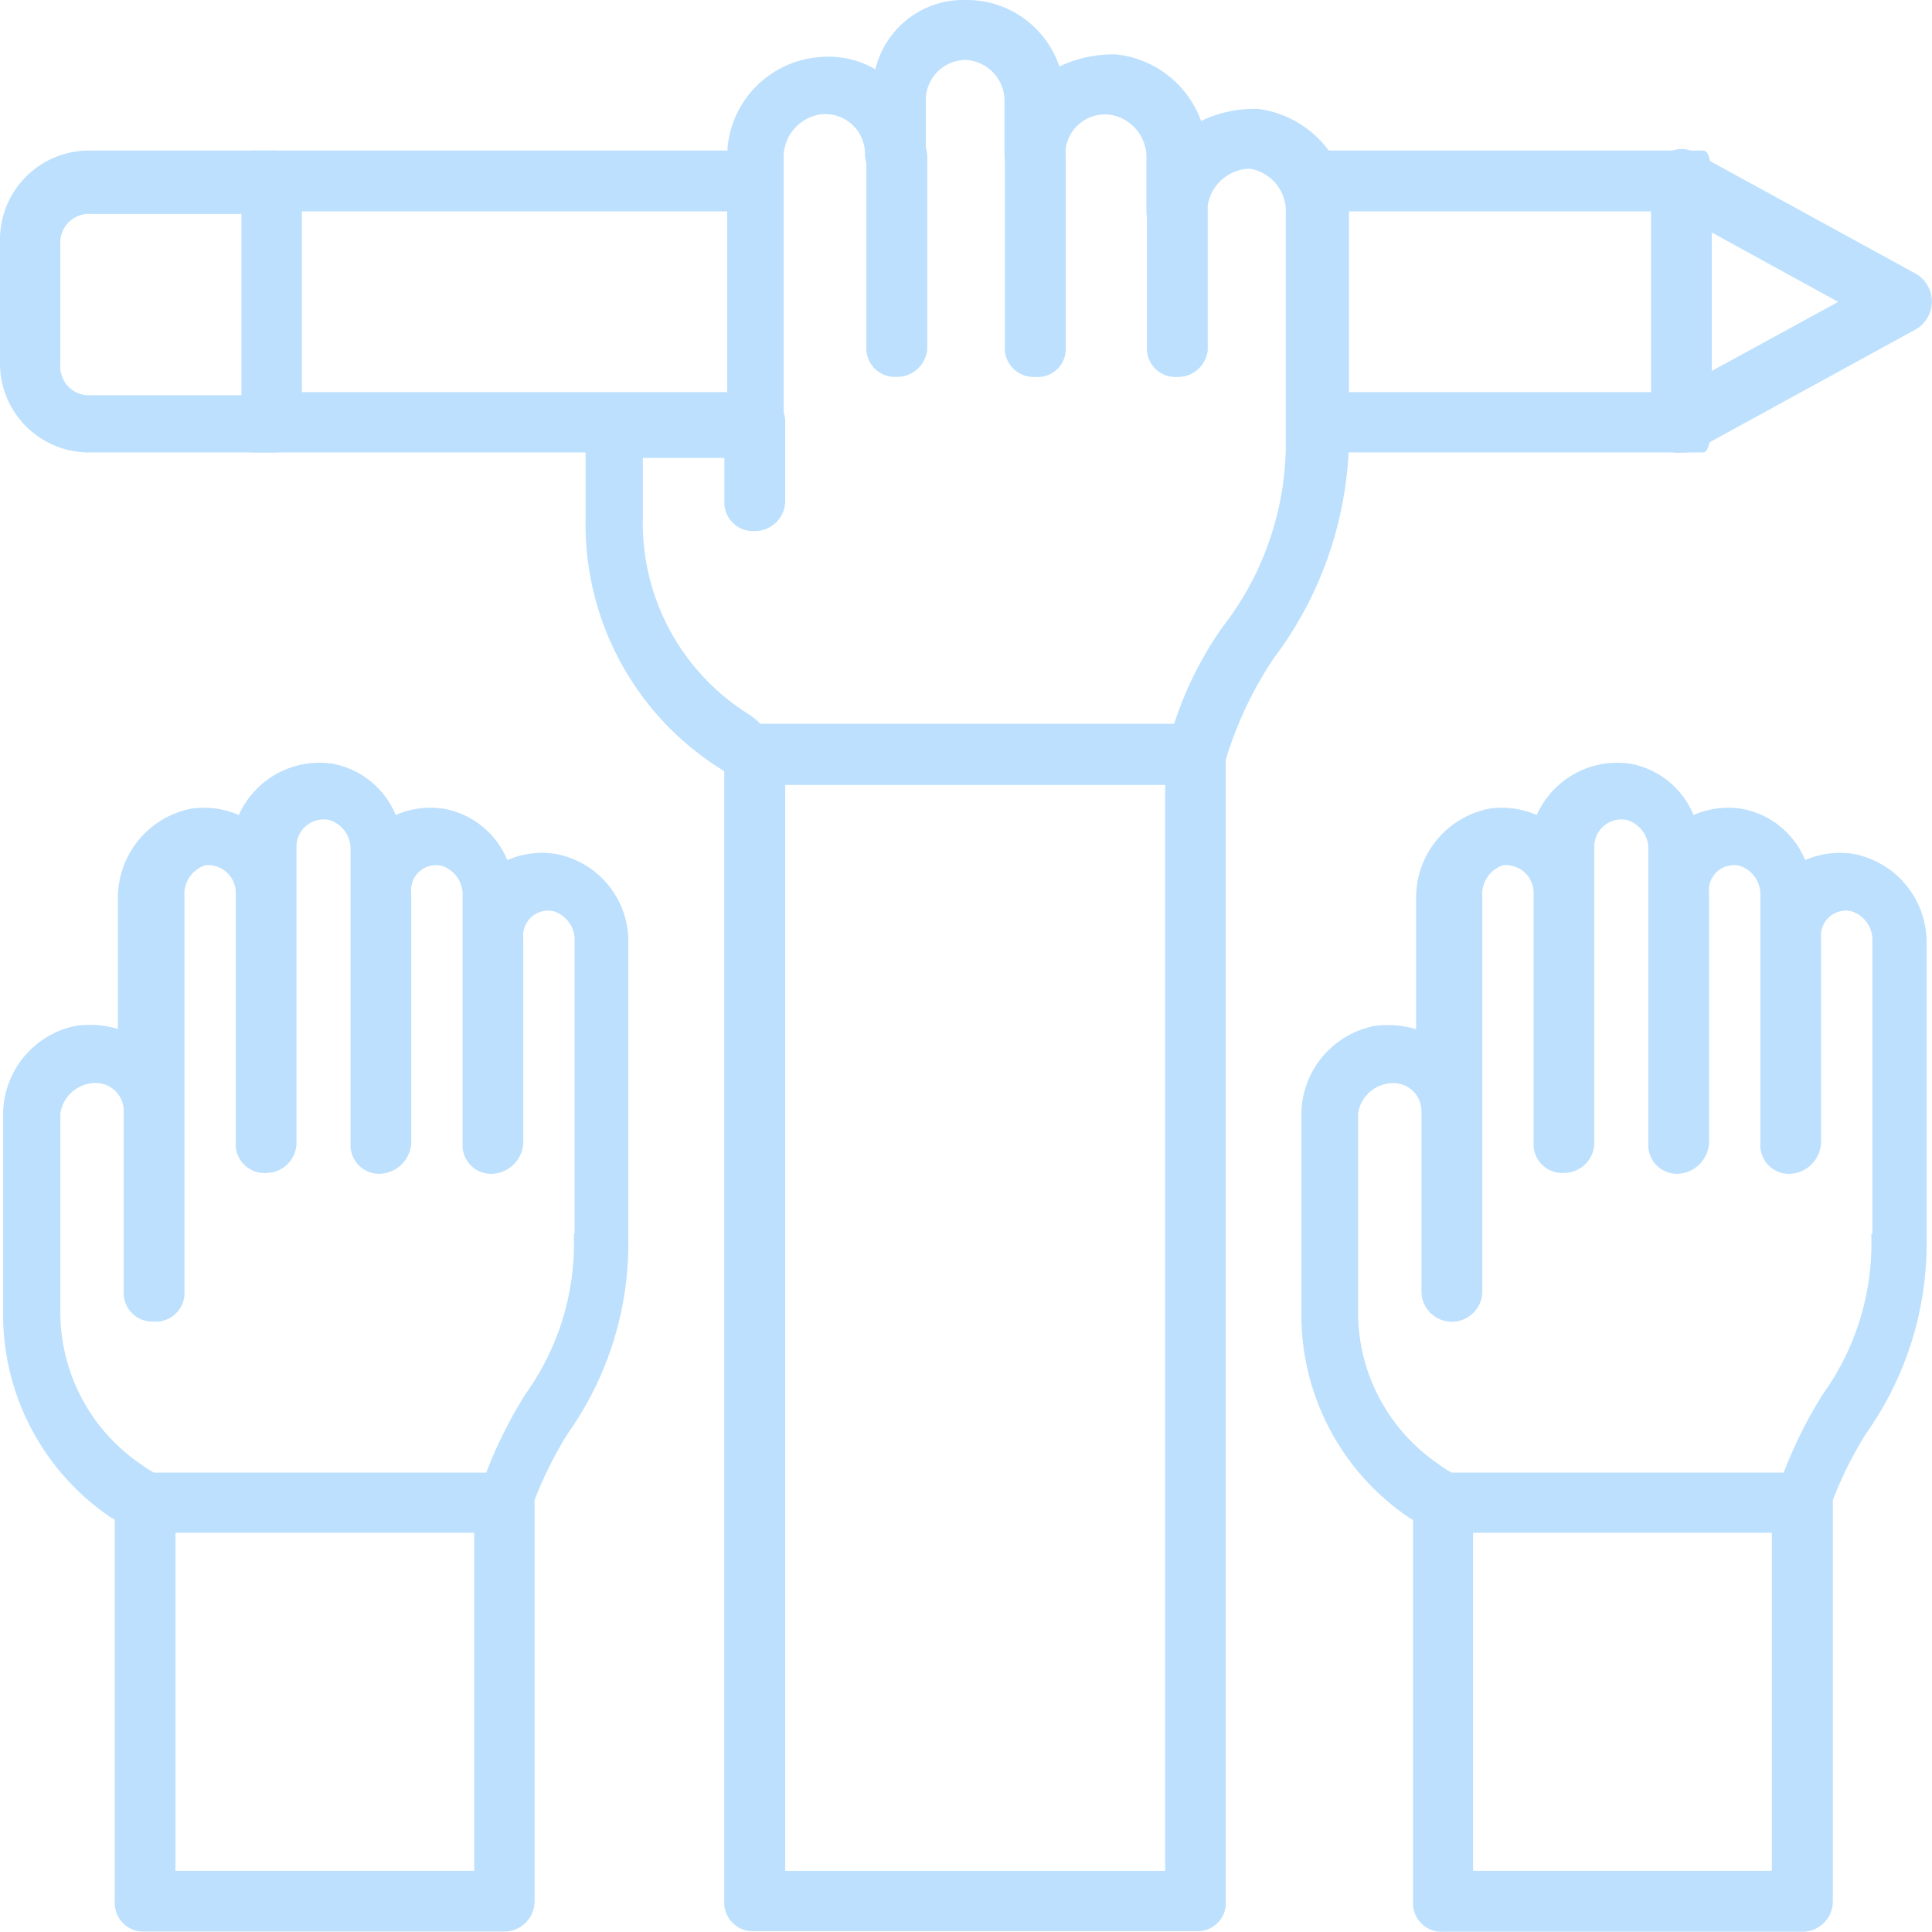 <svg xmlns="http://www.w3.org/2000/svg" width="54" height="54" viewBox="0 0 54 54"><defs><style>.a{fill:#bce0fd;}</style></defs><path class="a" d="M72.912,47.138H62.328c-.137,0-.228-.337-.228-.848V39.548c0-.511.091-.848.228-.848H72.912c.137,0,.228.337.228.848V46.3C73.137,46.8,73.023,47.138,72.912,47.138ZM62.553,45.453H72.684V40.4H62.553Z" transform="translate(-25.295 -34.492)"/><path class="a" d="M7.6,47.138H2.534A2.489,2.489,0,0,1,0,44.6V41.234A2.489,2.489,0,0,1,2.534,38.7H7.59a.8.8,0,0,1,.848.848V46.3A.793.793,0,0,1,7.6,47.138ZM2.534,40.472a.8.8,0,0,0-.848.848v3.371a.8.8,0,0,0,.848.848H6.753V40.472Z" transform="translate(0 -34.492)"/><path class="a" d="M16.241,198.6a2.428,2.428,0,0,0-1.348.174,2.374,2.374,0,0,0-1.772-1.435,2.428,2.428,0,0,0-1.348.174A2.374,2.374,0,0,0,10,196.078a2.464,2.464,0,0,0-2.61,1.435,2.437,2.437,0,0,0-1.348-.174,2.539,2.539,0,0,0-2.033,2.523v3.632a2.746,2.746,0,0,0-1.185-.087A2.533,2.533,0,0,0,.8,205.94v5.48a6.846,6.846,0,0,0,3.034,5.741c.033.011.054.033.087.044v10.667a.8.8,0,0,0,.848.848H14.806a.848.848,0,0,0,.848-.848V216.662a10.725,10.725,0,0,1,.935-1.87,9.186,9.186,0,0,0,1.685-5.48v-8.177A2.485,2.485,0,0,0,16.241,198.6Zm-2.273,28.424H5.617v-9.449h8.351Zm2.784-17.8a7.22,7.22,0,0,1-1.348,4.469,12.55,12.55,0,0,0-1.1,2.2H5.019a2.5,2.5,0,0,1-.359-.228A5.137,5.137,0,0,1,2.4,211.334v-5.48a.994.994,0,0,1,.924-.848.782.782,0,0,1,.848.761h0v5.056a.8.8,0,0,0,.848.848.8.8,0,0,0,.848-.848V199.764a.842.842,0,0,1,.587-.848.777.777,0,0,1,.848.761v6.992a.8.8,0,0,0,.848.848A.848.848,0,0,0,9,206.669v-8.253a.759.759,0,0,1,.924-.761.842.842,0,0,1,.587.848v8.188a.8.8,0,0,0,.848.848.912.912,0,0,0,.848-.848v-7a.7.7,0,0,1,.848-.761.842.842,0,0,1,.587.848v1.185h0v5.73a.8.8,0,0,0,.848.848.912.912,0,0,0,.848-.848v-5.73h0a.7.7,0,0,1,.848-.761.842.842,0,0,1,.587.848v8.177Z" transform="translate(-0.713 -174.733)"/><path class="a" d="M425.248,46.782a.62.62,0,0,1-.424-.087.905.905,0,0,1-.424-.761V39.192a.905.905,0,0,1,.424-.761.754.754,0,0,1,.848,0l6.155,3.371a.9.9,0,0,1,0,1.522l-6.155,3.371A.766.766,0,0,1,425.248,46.782Zm.837-6.155v3.882l3.545-1.936Z" transform="translate(-378.251 -34.135)"/><path class="a" d="M199.444,219.841h-12.4a.8.8,0,0,1-.848-.848V186.948a.8.8,0,0,1,.848-.848h12.32a.8.8,0,0,1,.848.848V219A.783.783,0,0,1,199.444,219.841ZM187.9,218.156H198.52V187.8H187.9v30.36Z" transform="translate(-165.953 -165.864)"/><g transform="translate(16.376)"><path class="a" d="M167.716,21.932h-12.4c-.174,0-.25,0-.337-.087a3.512,3.512,0,0,1-.587-.337,8.075,8.075,0,0,1-3.8-7V11.972a.854.854,0,0,1,.837-.837h3.121V4.469A2.791,2.791,0,0,1,157.092,1.6a2.623,2.623,0,0,1,1.6.337A2.528,2.528,0,0,1,161.224,0a2.728,2.728,0,0,1,2.61,1.859,3.465,3.465,0,0,1,1.6-.337,2.846,2.846,0,0,1,2.36,1.859,3.464,3.464,0,0,1,1.6-.337,2.916,2.916,0,0,1,2.534,2.871v6.416a10.426,10.426,0,0,1-2.11,6.078,10.656,10.656,0,0,0-1.348,2.871A.793.793,0,0,1,167.716,21.932Zm-12.233-1.7h11.559a10.093,10.093,0,0,1,1.348-2.7,8.373,8.373,0,0,0,1.772-5.056v-6.5a1.2,1.2,0,0,0-1.011-1.261A1.217,1.217,0,0,0,167.966,5.9a.848.848,0,1,1-1.7,0V4.469a1.2,1.2,0,0,0-1.011-1.261A1.108,1.108,0,0,0,164,4.306a.848.848,0,0,1-1.7,0V2.86a1.144,1.144,0,0,0-1.1-1.185,1.124,1.124,0,0,0-1.1,1.1V4.3a.848.848,0,0,1-1.7,0,1.108,1.108,0,0,0-1.261-1.1,1.209,1.209,0,0,0-1.011,1.261v7.5a.772.772,0,0,1-.25.587.894.894,0,0,1-.587.25h-3.1v1.685a6.3,6.3,0,0,0,2.958,5.48A1.921,1.921,0,0,1,155.482,20.236Z" transform="translate(-150.6 0)"/><path class="a" d="M295.648,51.98a.8.8,0,0,1-.848-.848V47.348a.848.848,0,1,1,1.7,0V51.23A.834.834,0,0,1,295.648,51.98Z" transform="translate(-279.12 -41.444)"/><path class="a" d="M259.148,39.5a.8.8,0,0,1-.848-.848V33.348a.848.848,0,0,1,1.7,0v5.393A.78.78,0,0,1,259.148,39.5Z" transform="translate(-246.589 -28.966)"/><path class="a" d="M223.548,39.5a.8.8,0,0,1-.848-.848V33.348a.848.848,0,1,1,1.7,0v5.393A.85.85,0,0,1,223.548,39.5Z" transform="translate(-214.86 -28.966)"/><path class="a" d="M187.048,104.593a.8.8,0,0,1-.848-.848v-2.2a.848.848,0,1,1,1.7,0v2.2A.848.848,0,0,1,187.048,104.593Z" transform="translate(-182.329 -89.75)"/></g><path class="a" d="M349.93,198.6a2.428,2.428,0,0,0-1.348.174,2.374,2.374,0,0,0-1.772-1.435,2.428,2.428,0,0,0-1.348.174,2.374,2.374,0,0,0-1.772-1.435,2.464,2.464,0,0,0-2.61,1.435,2.437,2.437,0,0,0-1.348-.174,2.533,2.533,0,0,0-2.023,2.534V203.5a2.746,2.746,0,0,0-1.185-.087,2.533,2.533,0,0,0-2.023,2.534v5.48a6.846,6.846,0,0,0,3.034,5.741c.033.011.054.033.087.043v10.667a.8.8,0,0,0,.848.848h10.037a.848.848,0,0,0,.848-.848V216.662a10.72,10.72,0,0,1,.935-1.87,9.186,9.186,0,0,0,1.685-5.48v-8.177A2.514,2.514,0,0,0,349.93,198.6Zm-2.284,28.424H339.3v-9.449h8.351v9.449Zm2.784-17.8a7.221,7.221,0,0,1-1.348,4.469,12.544,12.544,0,0,0-1.1,2.2h-9.276a2.5,2.5,0,0,1-.359-.228,5.138,5.138,0,0,1-2.262-4.328v-5.48a.994.994,0,0,1,.924-.848.782.782,0,0,1,.848.761h0v5.056a.848.848,0,1,0,1.7,0V199.764a.842.842,0,0,1,.587-.848.777.777,0,0,1,.848.761v6.992a.8.8,0,0,0,.848.848.848.848,0,0,0,.848-.848v-8.253a.759.759,0,0,1,.924-.761.842.842,0,0,1,.587.848v8.188a.8.8,0,0,0,.848.848.912.912,0,0,0,.848-.848v-7a.7.7,0,0,1,.848-.761.842.842,0,0,1,.587.848v1.185h0v5.73a.8.8,0,0,0,.848.848.912.912,0,0,0,.848-.848v-5.73h0a.7.7,0,0,1,.848-.761.842.842,0,0,1,.587.848v8.177Z" transform="translate(-298.127 -174.733)"/><path class="a" d="M76.5,47.138H62.4c-.183,0-.3-.337-.3-.848V39.548c0-.511.121-.848.3-.848H76.5c.183,0,.3.337.3.848V46.3C76.8,46.8,76.648,47.138,76.5,47.138ZM62.7,45.453H76.2V40.4H62.7Z" transform="translate(-55.347 -34.492)"/></svg>